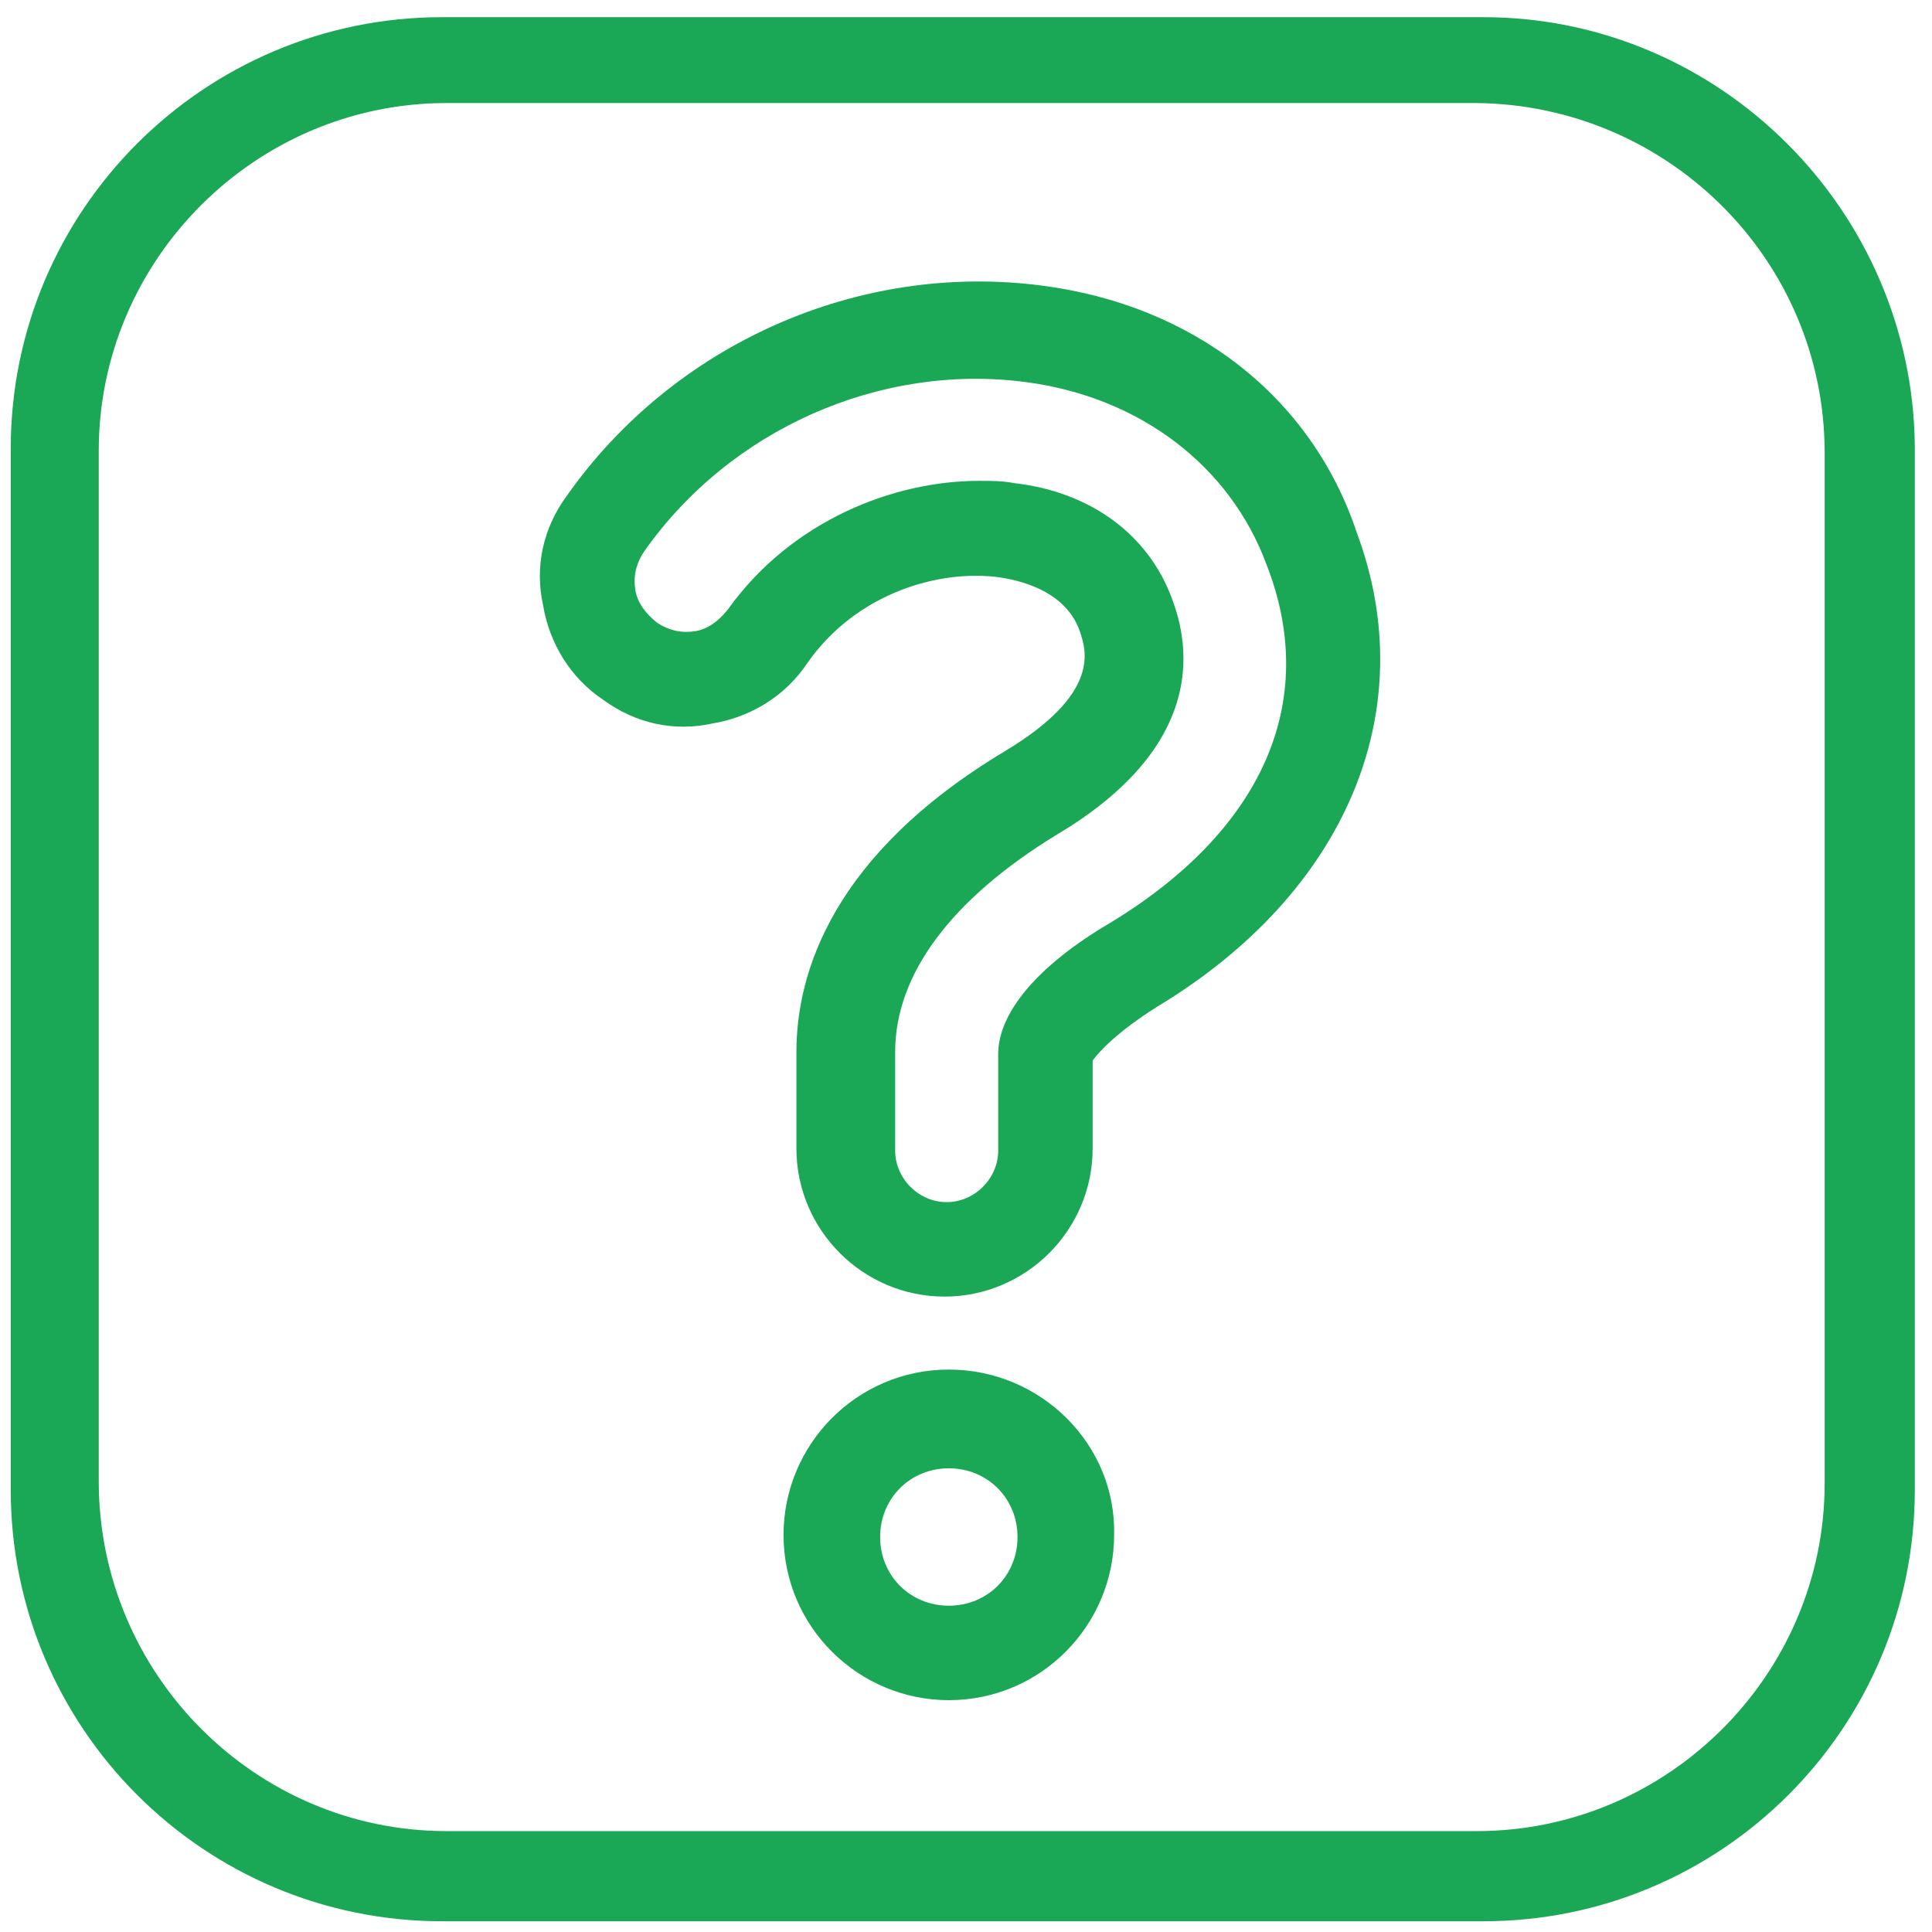  <svg xmlns="http://www.w3.org/2000/svg" xmlns:xlink="http://www.w3.org/1999/xlink" version="1.1" x="0px" y="0px" viewBox="0 0 90 90" style="enable-background:new 0 0 90 90;" xml:space="preserve"  width="100%" height="100%" class="" fill="rgba(26, 168, 87, 1)"><g><path d="M44.2,63.8c-4.3,0-7.7,3.5-7.7,7.7c0,4.3,3.5,7.7,7.7,7.7c4.3,0,7.7-3.5,7.7-7.7C52,67.3,48.5,63.8,44.2,63.8z M44.2,74.8   c-1.8,0-3.2-1.4-3.2-3.2c0-1.8,1.4-3.2,3.2-3.2s3.2,1.4,3.2,3.2C47.4,73.4,46,74.8,44.2,74.8z"></path><path d="M69.1,0.8H20.6c-11.1,0-20.1,9-20.1,20.1v48.5c0,11.1,9,20.1,20.1,20.1h48.5c11.1,0,20.1-9,20.1-20.1V20.8   C89.1,9.8,80.1,0.8,69.1,0.8z M85,21.1v48c0,8.9-7.3,16.2-16.2,16.2h-48C11.9,85.3,4.6,78,4.6,69v-48c0-8.9,7.3-16.2,16.2-16.2h48   C77.7,4.9,85,12.1,85,21.1z"></path><path d="M48.5,13.3c-8.5-1.1-17.1,2.7-22.1,9.8c-1.1,1.5-1.5,3.3-1.1,5.1c0.3,1.8,1.3,3.4,2.8,4.4c1.5,1.1,3.3,1.5,5.1,1.1   c1.8-0.3,3.4-1.3,4.4-2.8c2.3-3.3,6.2-4.4,9-4c1.3,0.2,3.1,0.8,3.7,2.5c0.3,0.9,1,2.9-3.5,5.6c-8,4.8-9.7,10.3-9.7,14v4.5   c0,3.8,3.1,6.9,6.9,6.9s6.9-3.1,6.9-6.9v-4.1c0.3-0.4,1.1-1.3,3-2.5c8.8-5.3,12.4-13.8,9.3-22.1C61.1,18.5,55.6,14.2,48.5,13.3z    M51.7,43c-3.4,2-5.2,4.2-5.2,6.1v4.5c0,1.3-1.1,2.4-2.4,2.4c-1.3,0-2.4-1.1-2.4-2.4V49c0-3.6,2.6-7.1,7.5-10.1   c6.4-3.8,6.5-8.1,5.4-11c-1.1-3-3.8-5-7.4-5.4c-0.5-0.1-1-0.1-1.6-0.1c-3.9,0-8.7,1.8-11.7,6c-0.4,0.5-0.9,0.9-1.5,1   c-0.6,0.1-1.2,0-1.8-0.4c-0.5-0.4-0.9-0.9-1-1.5c-0.1-0.6,0-1.2,0.4-1.8c4-5.7,11-8.8,17.8-7.9c5.3,0.7,9.5,3.9,11.2,8.5   C61.5,32.7,58.8,38.7,51.7,43z"></path></g></svg>